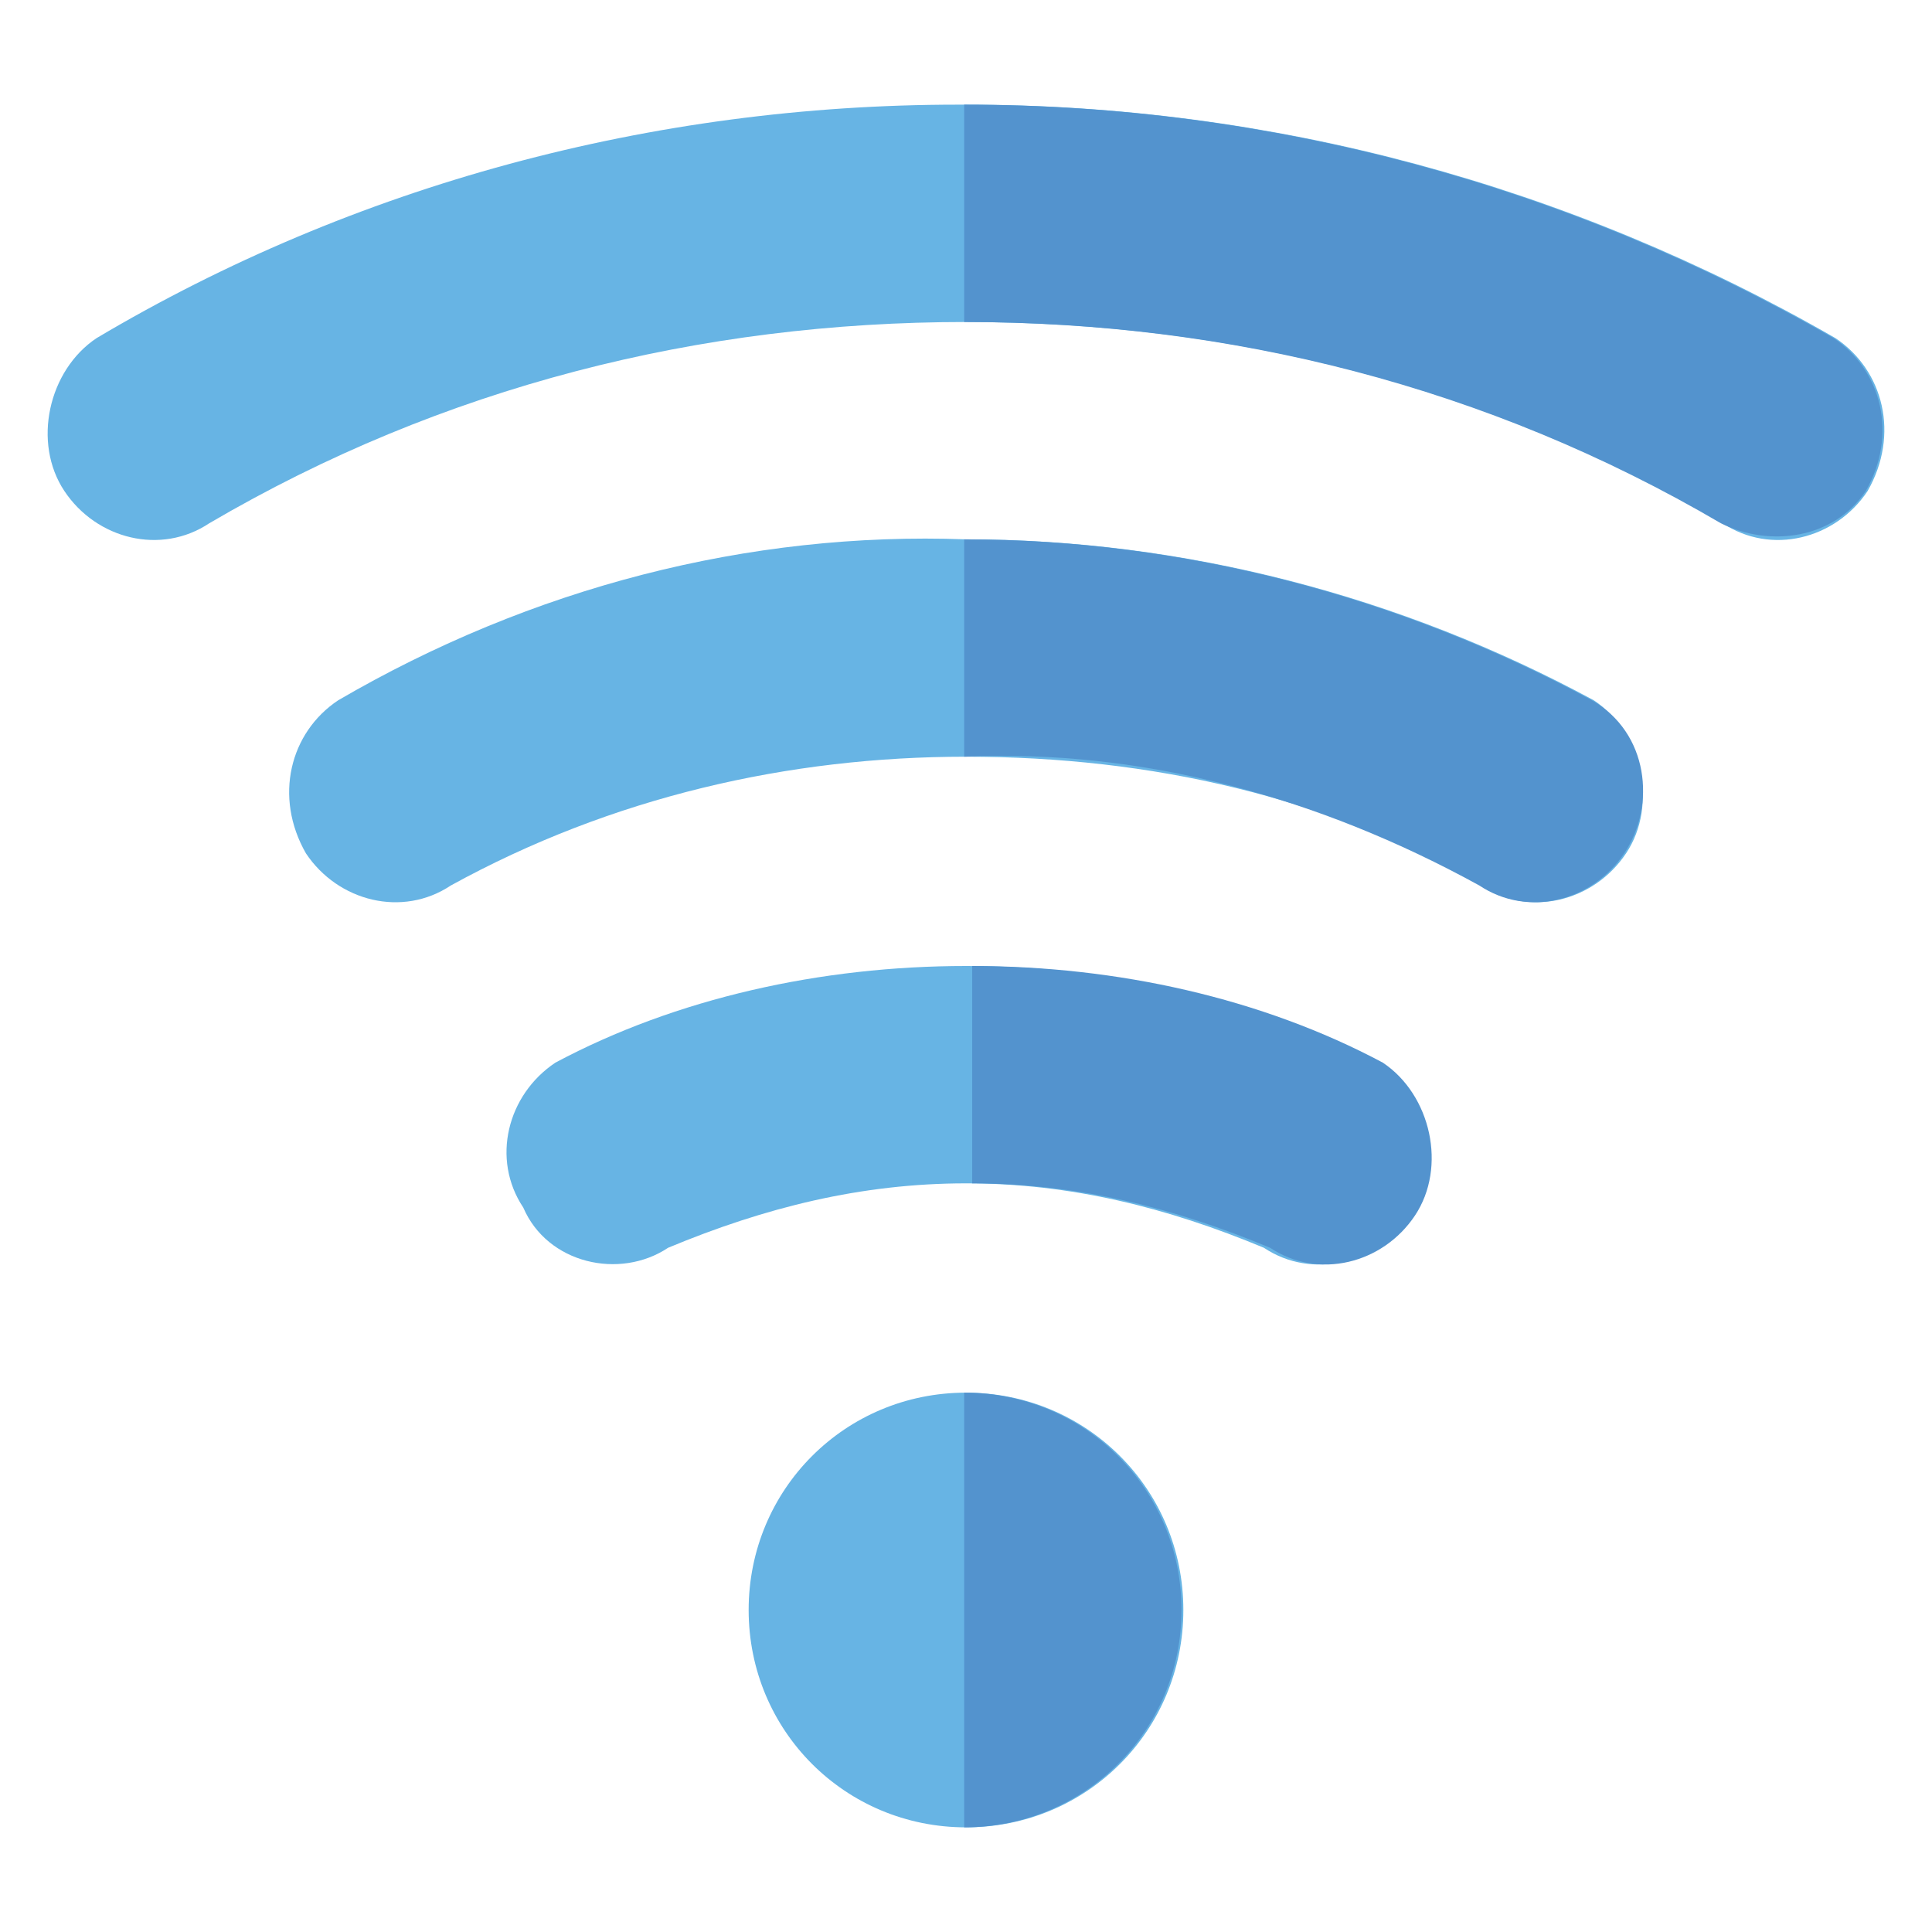 <?xml version="1.0" encoding="utf-8"?>
<!-- Generator: Adobe Illustrator 24.1.3, SVG Export Plug-In . SVG Version: 6.00 Build 0)  -->
<svg version="1.1" id="Layer_1" xmlns="http://www.w3.org/2000/svg" xmlns:xlink="http://www.w3.org/1999/xlink" x="0px" y="0px"
	 viewBox="0 0 24 24" style="enable-background:new 0 0 24 24;" xml:space="preserve">
<style type="text/css">
	.st0{fill:#67B4E4;}
	.st1{fill:#5393CE;}
</style>
<g>
	<path class="st0" d="M23.2,6.1c-0.4,0.6-1.2,0.8-1.8,0.4C18.5,4.8,15.3,4,12,4h0C8.7,4,5.5,4.8,2.6,6.5C2,6.9,1.2,6.7,0.8,6.1
		S0.6,4.6,1.2,4.2c0,0,0,0,0,0c3.2-1.9,6.9-2.9,10.7-2.9H12c3.8,0,7.5,1,10.8,2.9C23.4,4.6,23.6,5.4,23.2,6.1
		C23.2,6.1,23.2,6.1,23.2,6.1z"/>
	<path class="st0" d="M20.2,10.6c-0.4,0.6-1.2,0.8-1.8,0.4c-1.9-1.1-4.1-1.6-6.4-1.6c-2.2,0-4.4,0.5-6.4,1.6
		c-0.6,0.4-1.4,0.2-1.8-0.4C3.4,9.9,3.6,9.1,4.2,8.7c2.4-1.4,5.1-2.1,7.8-2c2.7,0,5.4,0.7,7.8,2C20.4,9.1,20.6,10,20.2,10.6
		C20.2,10.6,20.2,10.6,20.2,10.6z"/>
	<path class="st0" d="M17.5,15.1c-0.4,0.6-1.2,0.8-1.8,0.4c0,0,0,0,0,0c-1.2-0.5-2.4-0.8-3.7-0.8c-1.3,0-2.5,0.3-3.7,0.8
		c-0.6,0.4-1.5,0.2-1.8-0.5c-0.4-0.6-0.2-1.4,0.4-1.8C8.4,12.4,10.2,12,12,12c1.8,0,3.6,0.4,5.1,1.2C17.8,13.6,17.9,14.5,17.5,15.1z
		"/>
	<path class="st0" d="M12,22.7c-1.5,0-2.7-1.2-2.7-2.7c0-1.5,1.2-2.7,2.7-2.7s2.7,1.2,2.7,2.7c0,0,0,0,0,0
		C14.7,21.5,13.5,22.7,12,22.7z"/>
	<g transform="translate(13.477)">
		<path class="st1" d="M1.2,20c0-1.5-1.2-2.7-2.7-2.7v5.4C0,22.7,1.2,21.5,1.2,20z"/>
		<path class="st1" d="M4.1,15.1c-0.4,0.6-1.2,0.8-1.8,0.4c0,0,0,0,0,0c-1.2-0.5-2.4-0.8-3.7-0.8V12c1.8,0,3.6,0.4,5.1,1.2
			C4.3,13.6,4.5,14.5,4.1,15.1z"/>
		<path class="st1" d="M6.7,10.6c-0.4,0.6-1.2,0.8-1.8,0.4C2.9,9.9,0.7,9.3-1.5,9.4V6.7c2.7,0,5.4,0.7,7.8,2C7,9.1,7.1,10,6.7,10.6
			C6.7,10.6,6.7,10.6,6.7,10.6z"/>
		<path class="st1" d="M9.7,6.1C9.3,6.7,8.5,6.8,7.9,6.5C5,4.8,1.8,4-1.5,4V1.3c3.8,0,7.5,1,10.8,2.9C9.9,4.6,10.1,5.4,9.7,6.1
			C9.7,6.1,9.7,6.1,9.7,6.1z"/>
	</g>
</g>
</svg>
